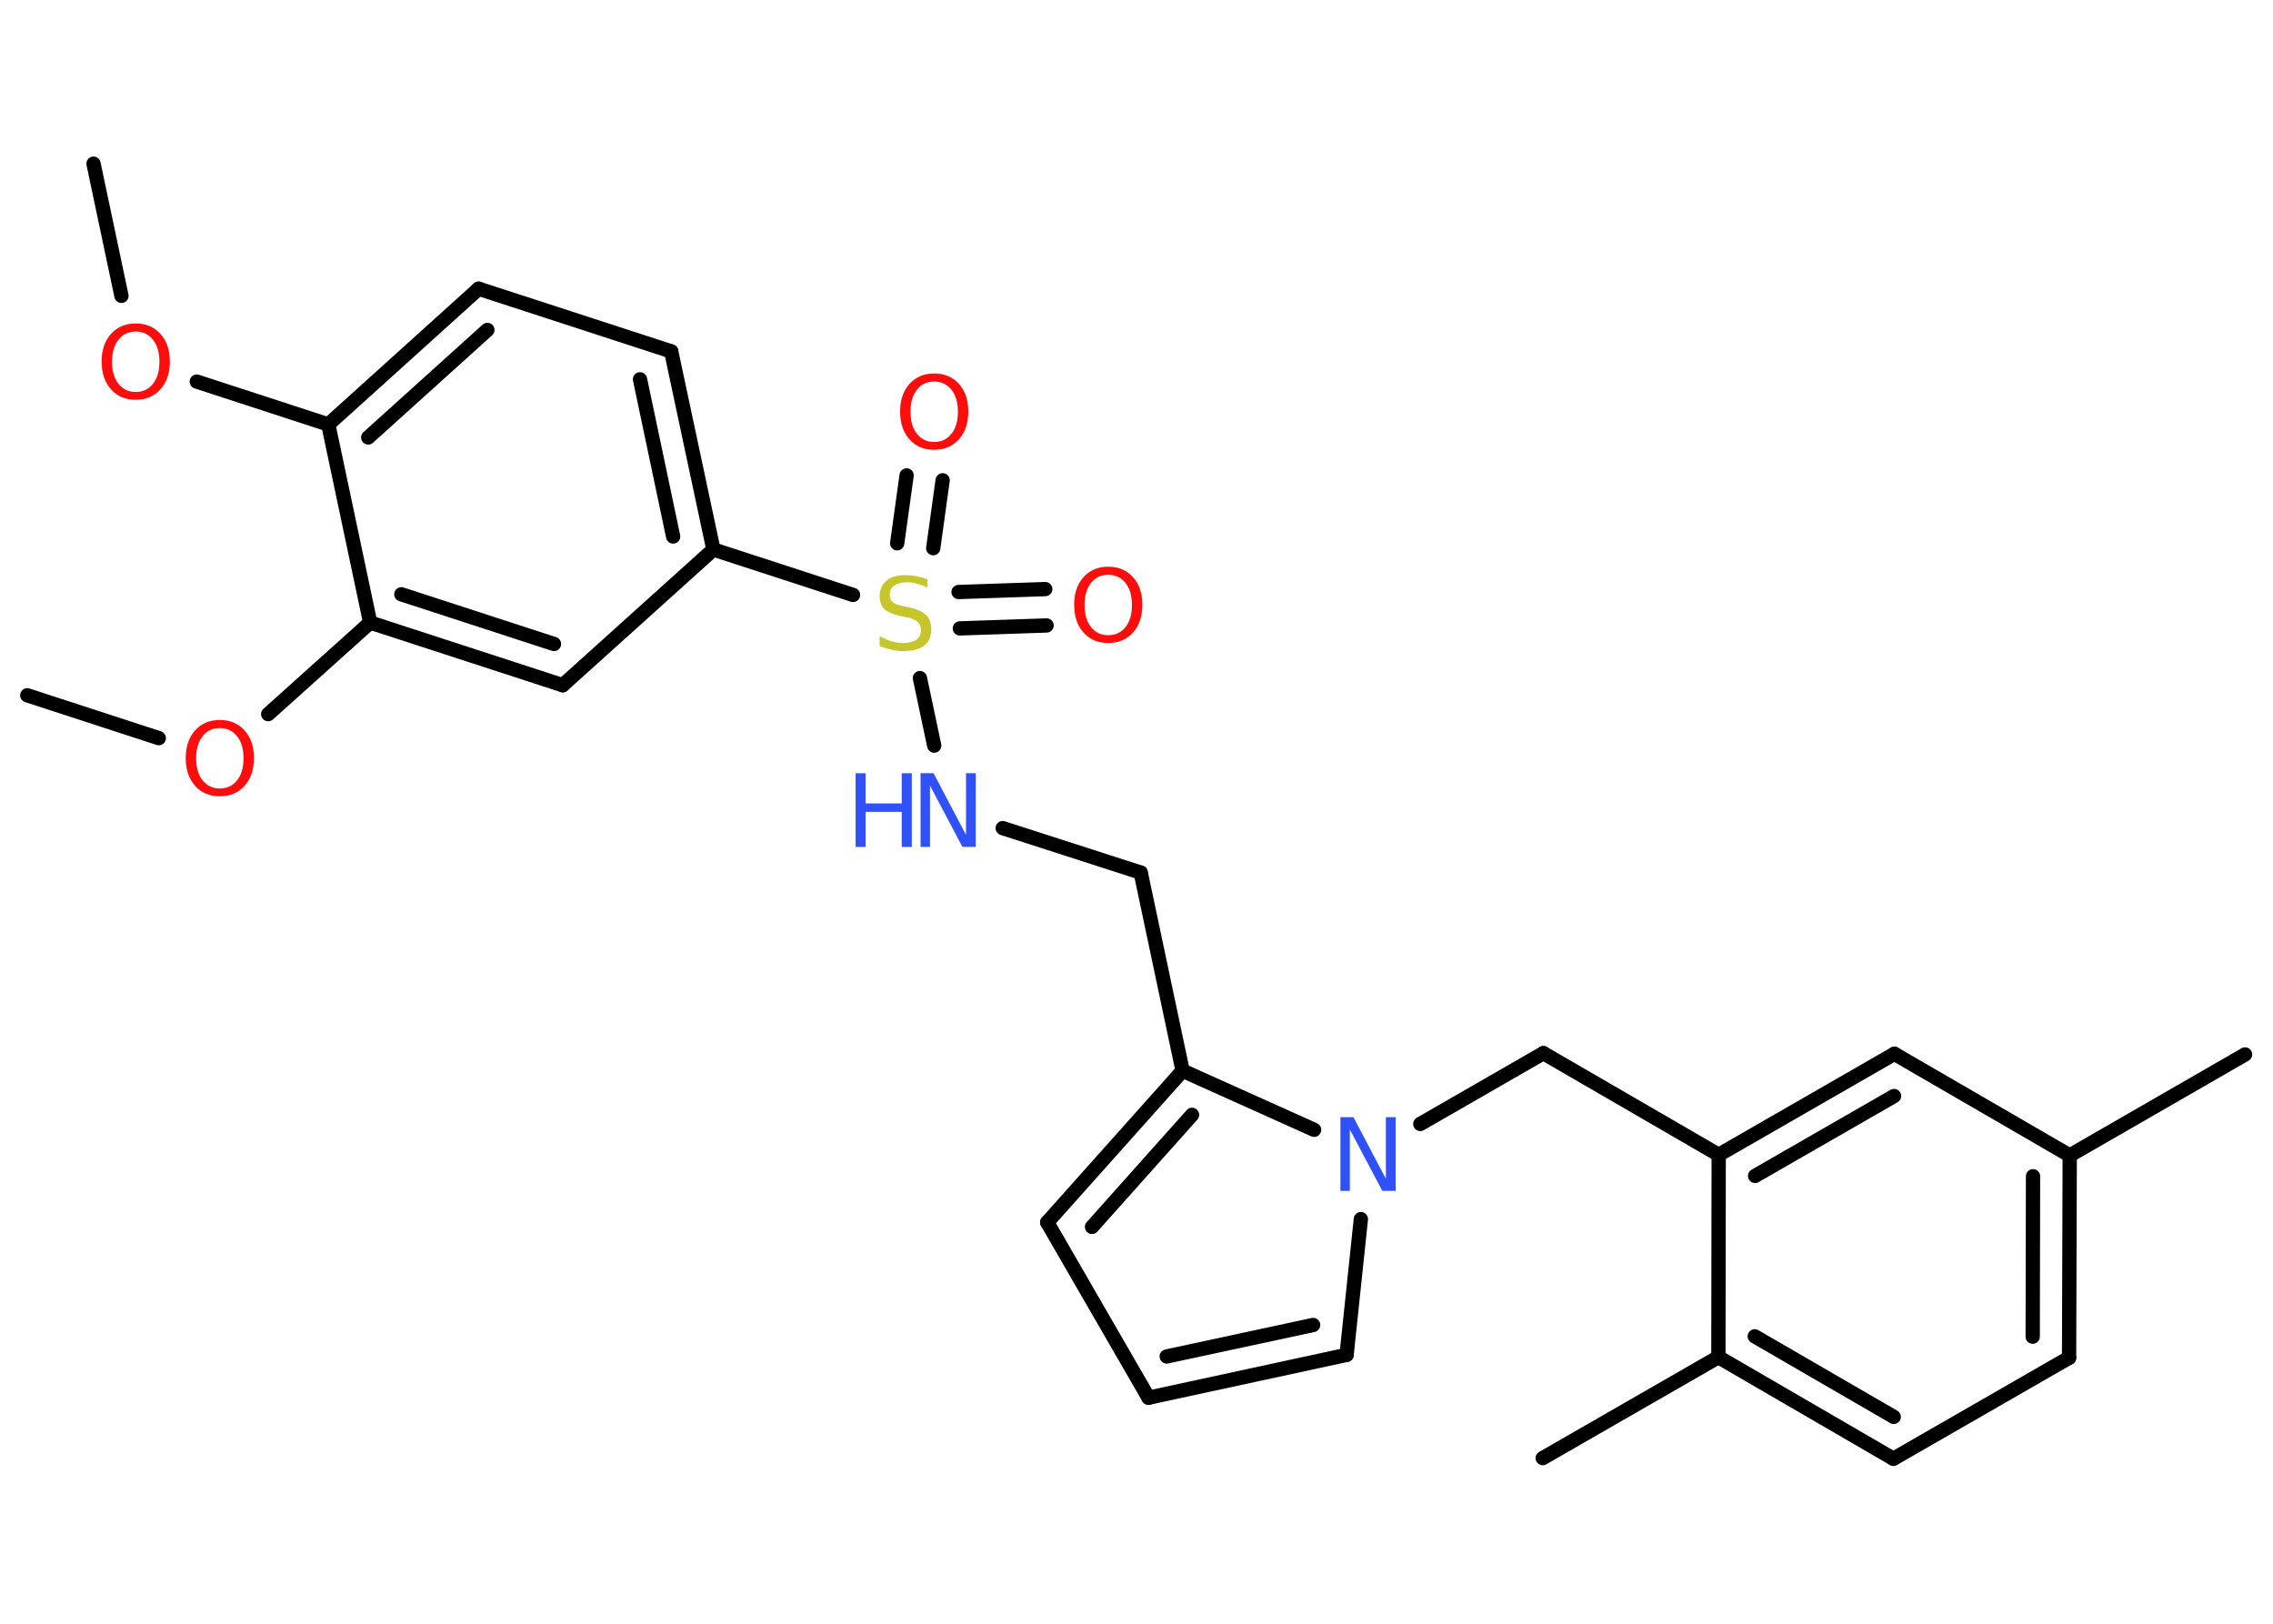 <?xml version='1.0' encoding='UTF-8'?>
<!DOCTYPE svg PUBLIC "-//W3C//DTD SVG 1.1//EN" "http://www.w3.org/Graphics/SVG/1.1/DTD/svg11.dtd">
<svg version='1.2' xmlns='http://www.w3.org/2000/svg' xmlns:xlink='http://www.w3.org/1999/xlink' width='70.0mm' height='50.0mm' viewBox='0 0 70.0 50.0'>
  <desc>Generated by the Chemistry Development Kit (http://github.com/cdk)</desc>
  <g stroke-linecap='round' stroke-linejoin='round' stroke='#000000' stroke-width='.44' fill='#FF0D0D'>
    <rect x='.0' y='.0' width='70.0' height='50.0' fill='#FFFFFF' stroke='none'/>
    <g id='mol1' class='mol'>
      <line id='mol1bnd1' class='bond' x1='2.88' y1='5.04' x2='3.74' y2='9.11'/>
      <line id='mol1bnd2' class='bond' x1='6.06' y1='11.75' x2='10.11' y2='13.07'/>
      <g id='mol1bnd3' class='bond'>
        <line x1='14.74' y1='8.89' x2='10.11' y2='13.07'/>
        <line x1='15.01' y1='10.16' x2='11.34' y2='13.47'/>
      </g>
      <line id='mol1bnd4' class='bond' x1='14.74' y1='8.89' x2='20.67' y2='10.82'/>
      <g id='mol1bnd5' class='bond'>
        <line x1='21.97' y1='16.92' x2='20.67' y2='10.82'/>
        <line x1='20.73' y1='16.52' x2='19.71' y2='11.68'/>
      </g>
      <line id='mol1bnd6' class='bond' x1='21.97' y1='16.92' x2='26.27' y2='18.32'/>
      <g id='mol1bnd7' class='bond'>
        <line x1='29.52' y1='18.23' x2='32.19' y2='18.14'/>
        <line x1='29.56' y1='19.35' x2='32.23' y2='19.26'/>
      </g>
      <g id='mol1bnd8' class='bond'>
        <line x1='27.63' y1='16.73' x2='27.92' y2='14.64'/>
        <line x1='28.74' y1='16.88' x2='29.03' y2='14.79'/>
      </g>
      <line id='mol1bnd9' class='bond' x1='28.33' y1='20.88' x2='28.77' y2='22.96'/>
      <line id='mol1bnd10' class='bond' x1='30.88' y1='25.5' x2='35.13' y2='26.87'/>
      <line id='mol1bnd11' class='bond' x1='35.13' y1='26.87' x2='36.42' y2='32.97'/>
      <g id='mol1bnd12' class='bond'>
        <line x1='36.42' y1='32.97' x2='32.25' y2='37.64'/>
        <line x1='36.71' y1='34.33' x2='33.63' y2='37.78'/>
      </g>
      <line id='mol1bnd13' class='bond' x1='32.25' y1='37.64' x2='35.37' y2='43.04'/>
      <g id='mol1bnd14' class='bond'>
        <line x1='35.37' y1='43.04' x2='41.47' y2='41.72'/>
        <line x1='35.93' y1='41.77' x2='40.44' y2='40.8'/>
      </g>
      <line id='mol1bnd15' class='bond' x1='41.47' y1='41.72' x2='41.91' y2='37.54'/>
      <line id='mol1bnd16' class='bond' x1='36.42' y1='32.97' x2='40.47' y2='34.79'/>
      <line id='mol1bnd17' class='bond' x1='43.74' y1='34.61' x2='47.53' y2='32.43'/>
      <line id='mol1bnd18' class='bond' x1='47.53' y1='32.43' x2='52.93' y2='35.56'/>
      <g id='mol1bnd19' class='bond'>
        <line x1='58.34' y1='32.45' x2='52.93' y2='35.56'/>
        <line x1='58.33' y1='33.75' x2='54.05' y2='36.21'/>
      </g>
      <line id='mol1bnd20' class='bond' x1='58.34' y1='32.45' x2='63.74' y2='35.58'/>
      <line id='mol1bnd21' class='bond' x1='63.74' y1='35.58' x2='69.14' y2='32.47'/>
      <g id='mol1bnd22' class='bond'>
        <line x1='63.72' y1='41.81' x2='63.74' y2='35.58'/>
        <line x1='62.6' y1='41.16' x2='62.61' y2='36.22'/>
      </g>
      <line id='mol1bnd23' class='bond' x1='63.72' y1='41.81' x2='58.31' y2='44.92'/>
      <g id='mol1bnd24' class='bond'>
        <line x1='52.92' y1='41.79' x2='58.31' y2='44.92'/>
        <line x1='54.04' y1='41.15' x2='58.32' y2='43.63'/>
      </g>
      <line id='mol1bnd25' class='bond' x1='52.93' y1='35.56' x2='52.92' y2='41.79'/>
      <line id='mol1bnd26' class='bond' x1='52.92' y1='41.79' x2='47.51' y2='44.9'/>
      <line id='mol1bnd27' class='bond' x1='21.97' y1='16.92' x2='17.33' y2='21.1'/>
      <g id='mol1bnd28' class='bond'>
        <line x1='11.4' y1='19.17' x2='17.33' y2='21.1'/>
        <line x1='12.36' y1='18.3' x2='17.06' y2='19.83'/>
      </g>
      <line id='mol1bnd29' class='bond' x1='10.11' y1='13.07' x2='11.4' y2='19.17'/>
      <line id='mol1bnd30' class='bond' x1='11.4' y1='19.17' x2='8.26' y2='21.99'/>
      <line id='mol1bnd31' class='bond' x1='4.89' y1='22.73' x2='.84' y2='21.41'/>
      <path id='mol1atm2' class='atom' d='M4.18 10.21q-.34 .0 -.53 .25q-.2 .25 -.2 .68q.0 .43 .2 .68q.2 .25 .53 .25q.33 .0 .53 -.25q.2 -.25 .2 -.68q.0 -.43 -.2 -.68q-.2 -.25 -.53 -.25zM4.18 9.96q.47 .0 .76 .32q.29 .32 .29 .85q.0 .54 -.29 .86q-.29 .32 -.76 .32q-.48 .0 -.76 -.32q-.29 -.32 -.29 -.86q.0 -.53 .29 -.85q.29 -.32 .76 -.32z' stroke='none'/>
      <path id='mol1atm7' class='atom' d='M28.56 17.79v.3q-.17 -.08 -.33 -.12q-.15 -.04 -.3 -.04q-.25 .0 -.39 .1q-.14 .1 -.14 .28q.0 .15 .09 .23q.09 .08 .34 .13l.19 .04q.34 .07 .5 .23q.16 .16 .16 .44q.0 .33 -.22 .5q-.22 .17 -.65 .17q-.16 .0 -.34 -.04q-.18 -.04 -.38 -.11v-.31q.19 .1 .37 .16q.18 .05 .35 .05q.27 .0 .41 -.1q.14 -.1 .14 -.29q.0 -.17 -.1 -.26q-.1 -.09 -.33 -.14l-.19 -.04q-.34 -.07 -.5 -.21q-.15 -.15 -.15 -.4q.0 -.3 .21 -.48q.21 -.17 .58 -.17q.16 .0 .32 .03q.17 .03 .34 .09z' stroke='none' fill='#C6C62C'/>
      <path id='mol1atm8' class='atom' d='M34.13 17.7q-.34 .0 -.53 .25q-.2 .25 -.2 .68q.0 .43 .2 .68q.2 .25 .53 .25q.33 .0 .53 -.25q.2 -.25 .2 -.68q.0 -.43 -.2 -.68q-.2 -.25 -.53 -.25zM34.13 17.45q.47 .0 .76 .32q.29 .32 .29 .85q.0 .54 -.29 .86q-.29 .32 -.76 .32q-.48 .0 -.76 -.32q-.29 -.32 -.29 -.86q.0 -.53 .29 -.85q.29 -.32 .76 -.32z' stroke='none'/>
      <path id='mol1atm9' class='atom' d='M28.77 11.75q-.34 .0 -.53 .25q-.2 .25 -.2 .68q.0 .43 .2 .68q.2 .25 .53 .25q.33 .0 .53 -.25q.2 -.25 .2 -.68q.0 -.43 -.2 -.68q-.2 -.25 -.53 -.25zM28.77 11.5q.47 .0 .76 .32q.29 .32 .29 .85q.0 .54 -.29 .86q-.29 .32 -.76 .32q-.48 .0 -.76 -.32q-.29 -.32 -.29 -.86q.0 -.53 .29 -.85q.29 -.32 .76 -.32z' stroke='none'/>
      <g id='mol1atm10' class='atom'>
        <path d='M28.34 23.81h.41l1.0 1.9v-1.9h.3v2.27h-.41l-1.0 -1.89v1.89h-.29v-2.27z' stroke='none' fill='#3050F8'/>
        <path d='M26.35 23.81h.31v.93h1.11v-.93h.31v2.27h-.31v-1.08h-1.11v1.08h-.31v-2.27z' stroke='none' fill='#3050F8'/>
      </g>
      <path id='mol1atm16' class='atom' d='M41.27 34.4h.41l1.0 1.9v-1.9h.3v2.27h-.41l-1.0 -1.89v1.89h-.29v-2.27z' stroke='none' fill='#3050F8'/>
      <path id='mol1atm28' class='atom' d='M6.77 22.42q-.34 .0 -.53 .25q-.2 .25 -.2 .68q.0 .43 .2 .68q.2 .25 .53 .25q.33 .0 .53 -.25q.2 -.25 .2 -.68q.0 -.43 -.2 -.68q-.2 -.25 -.53 -.25zM6.77 22.17q.47 .0 .76 .32q.29 .32 .29 .85q.0 .54 -.29 .86q-.29 .32 -.76 .32q-.48 .0 -.76 -.32q-.29 -.32 -.29 -.86q.0 -.53 .29 -.85q.29 -.32 .76 -.32z' stroke='none'/>
    </g>
  </g>
</svg>
